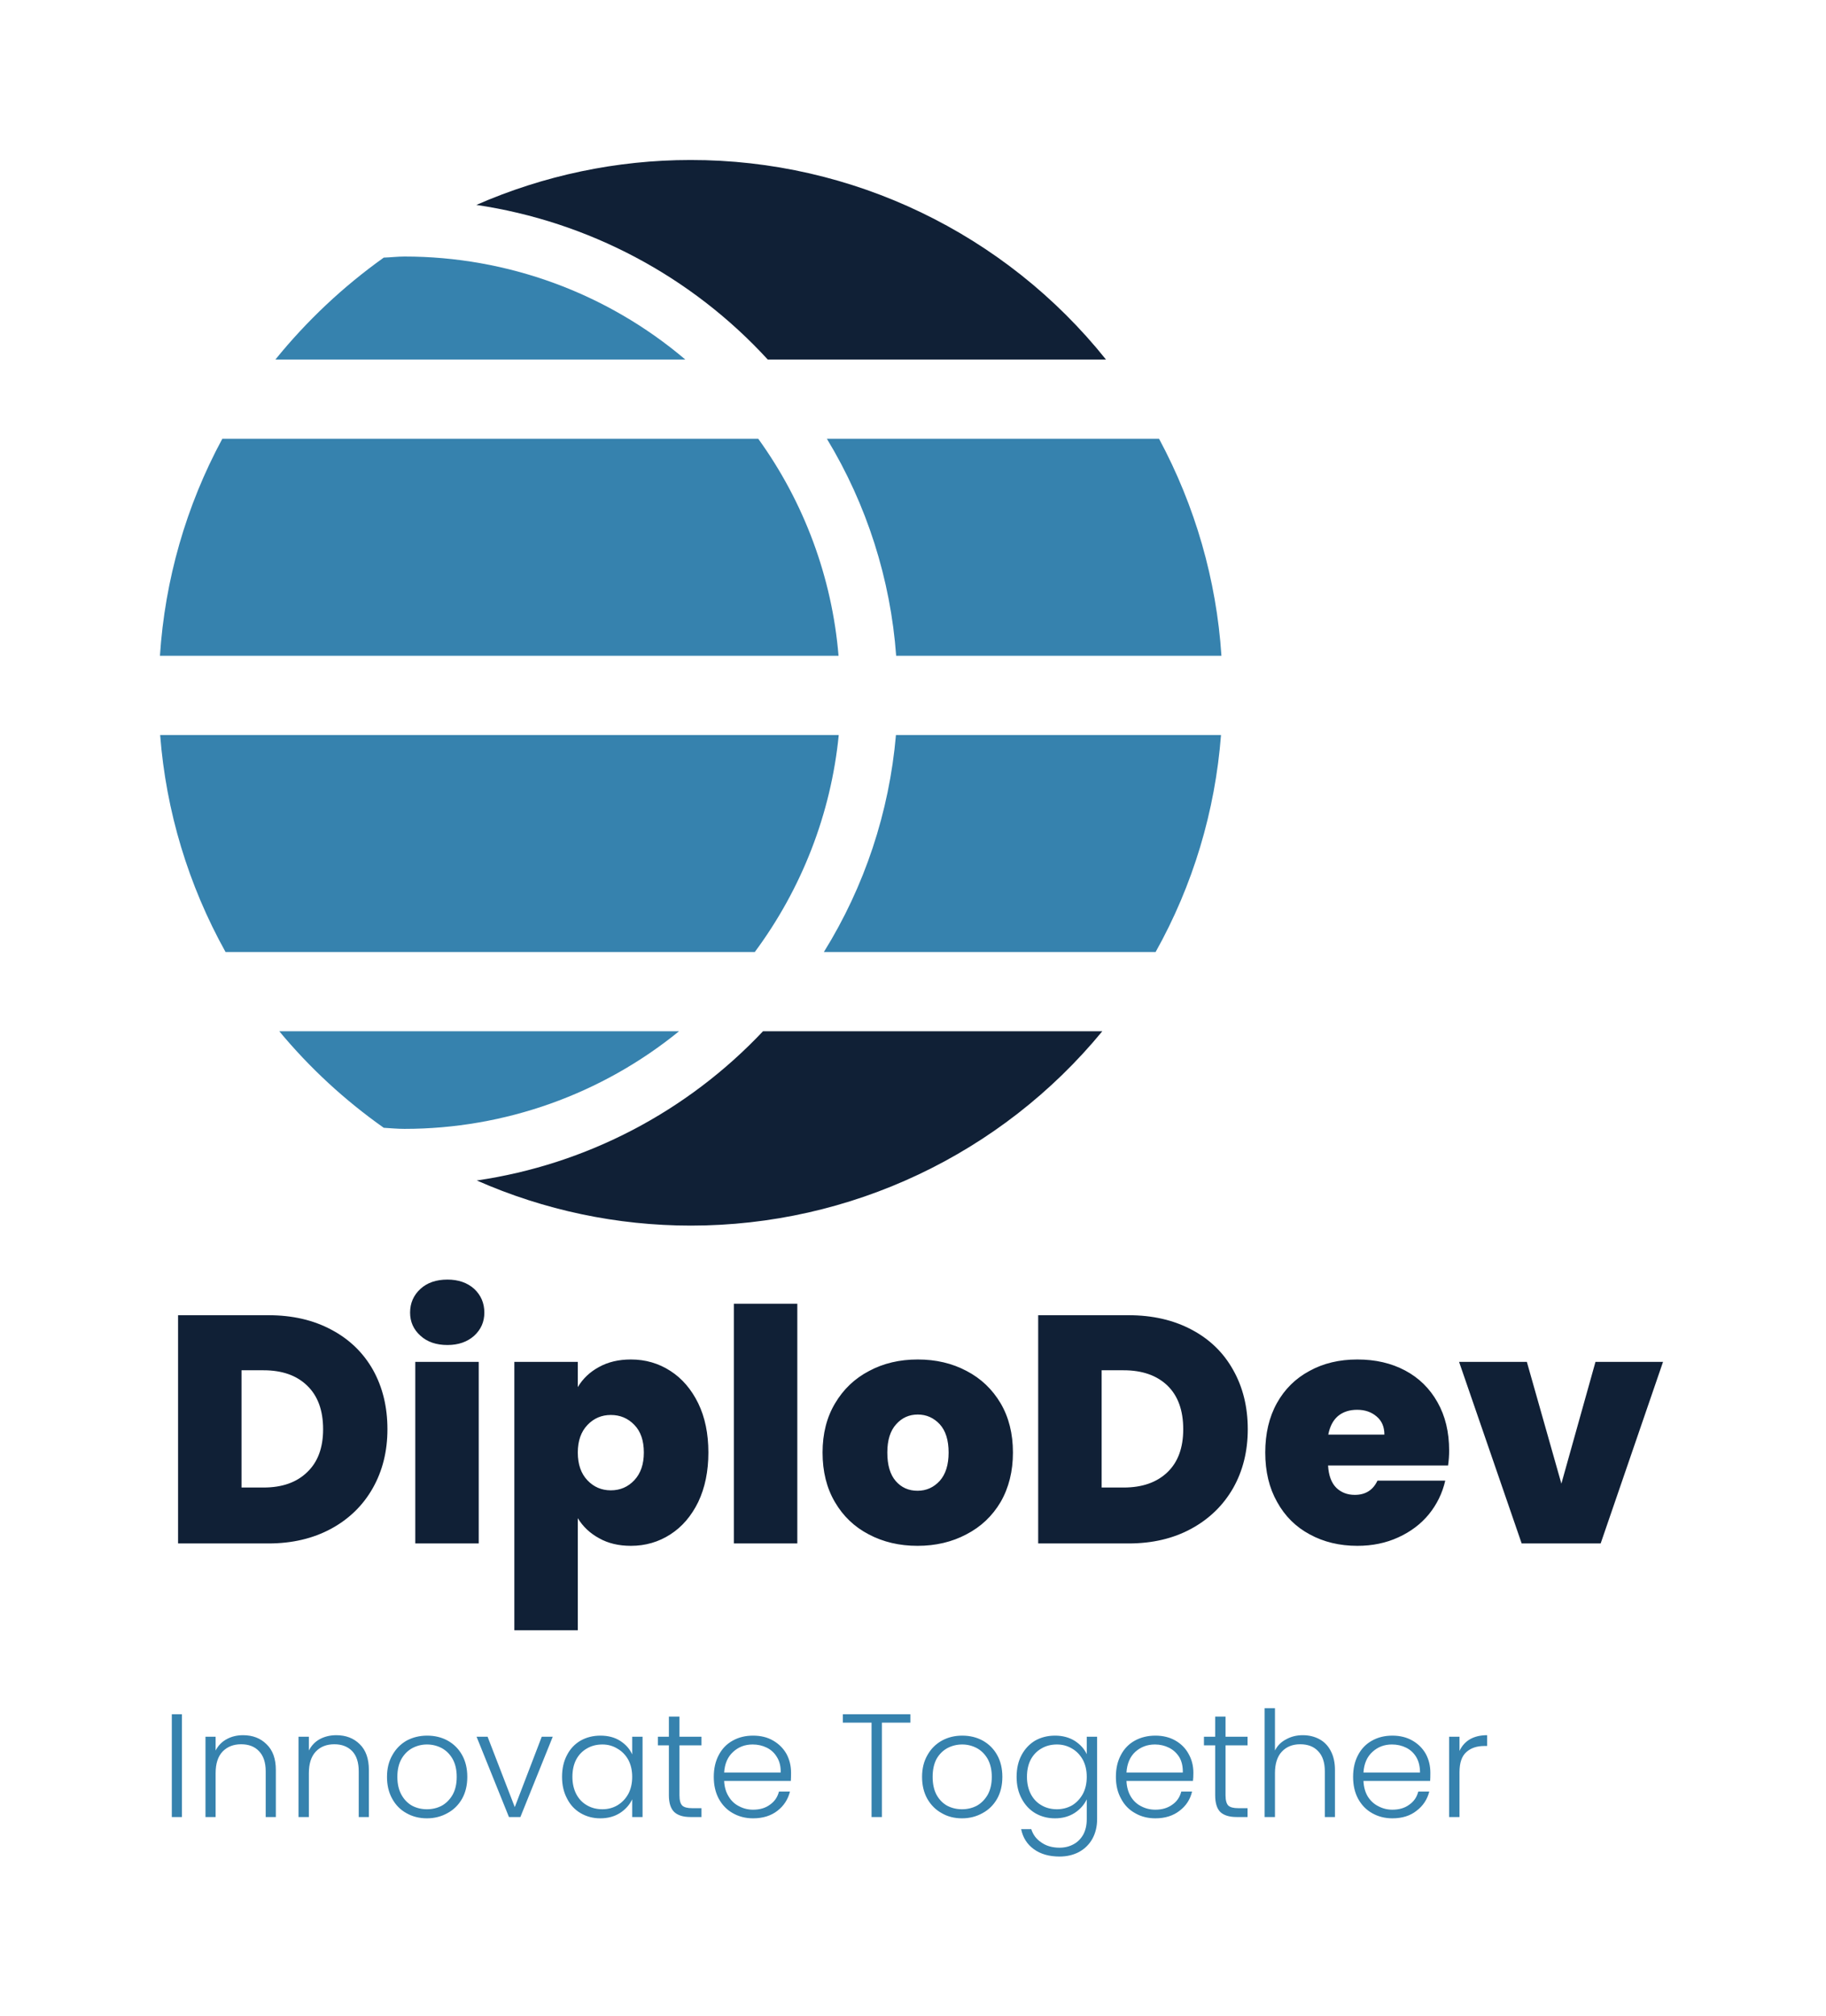 <svg xmlns="http://www.w3.org/2000/svg" version="1.1" xmlns:xlink="http://www.w3.org/1999/xlink" xmlns:svgjs="http://svgjs.dev/svgjs" viewBox="0 0 8.46 9.338"><g transform="matrix(1,0,0,1,0.741,5.926)"><g><path d=" M 0.794 0.232 Q 0.919 0.298 0.987 0.418 Q 1.054 0.538 1.054 0.693 Q 1.054 0.846 0.986 0.966 Q 0.918 1.086 0.793 1.154 Q 0.667 1.222 0.503 1.222 L 0.084 1.222 L 0.084 0.165 L 0.503 0.165 Q 0.669 0.165 0.794 0.232 M 0.682 0.892 Q 0.756 0.822 0.756 0.693 Q 0.756 0.562 0.682 0.491 Q 0.609 0.42 0.48 0.42 L 0.378 0.42 L 0.378 0.963 L 0.48 0.963 Q 0.609 0.963 0.682 0.892 M 1.207 0.26 Q 1.159 0.217 1.159 0.153 Q 1.159 0.087 1.207 0.043 Q 1.254 0 1.332 0 Q 1.408 0 1.456 0.043 Q 1.503 0.087 1.503 0.153 Q 1.503 0.217 1.456 0.26 Q 1.408 0.303 1.332 0.303 Q 1.254 0.303 1.207 0.26 M 1.477 0.381 L 1.477 1.222 L 1.183 1.222 L 1.183 0.381 L 1.477 0.381 M 2.034 0.405 Q 2.097 0.37 2.182 0.37 Q 2.283 0.37 2.365 0.423 Q 2.446 0.475 2.494 0.573 Q 2.541 0.67 2.541 0.801 Q 2.541 0.931 2.494 1.03 Q 2.446 1.128 2.365 1.18 Q 2.283 1.233 2.182 1.233 Q 2.097 1.233 2.035 1.198 Q 1.972 1.164 1.936 1.105 L 1.936 1.624 L 1.642 1.624 L 1.642 0.381 L 1.936 0.381 L 1.936 0.498 Q 1.971 0.439 2.034 0.405 M 2.198 0.673 Q 2.154 0.627 2.089 0.627 Q 2.025 0.627 1.981 0.673 Q 1.936 0.72 1.936 0.801 Q 1.936 0.883 1.981 0.93 Q 2.025 0.976 2.089 0.976 Q 2.154 0.976 2.198 0.929 Q 2.242 0.882 2.242 0.801 Q 2.242 0.718 2.198 0.673 M 2.953 0.112 L 2.953 1.222 L 2.659 1.222 L 2.659 0.112 L 2.953 0.112 M 3.284 1.18 Q 3.184 1.128 3.127 1.03 Q 3.07 0.933 3.07 0.801 Q 3.07 0.67 3.128 0.573 Q 3.186 0.475 3.286 0.423 Q 3.385 0.37 3.511 0.37 Q 3.637 0.37 3.737 0.423 Q 3.837 0.475 3.895 0.573 Q 3.952 0.67 3.952 0.801 Q 3.952 0.931 3.895 1.03 Q 3.837 1.128 3.736 1.18 Q 3.636 1.233 3.51 1.233 Q 3.384 1.233 3.284 1.18 M 3.613 0.932 Q 3.654 0.886 3.654 0.801 Q 3.654 0.715 3.613 0.67 Q 3.571 0.625 3.511 0.625 Q 3.451 0.625 3.411 0.67 Q 3.37 0.715 3.37 0.801 Q 3.37 0.888 3.409 0.933 Q 3.448 0.978 3.51 0.978 Q 3.571 0.978 3.613 0.932 M 4.78 0.232 Q 4.905 0.298 4.972 0.418 Q 5.04 0.538 5.04 0.693 Q 5.04 0.846 4.972 0.966 Q 4.903 1.086 4.778 1.154 Q 4.653 1.222 4.488 1.222 L 4.069 1.222 L 4.069 0.165 L 4.488 0.165 Q 4.654 0.165 4.78 0.232 M 4.668 0.892 Q 4.741 0.822 4.741 0.693 Q 4.741 0.562 4.668 0.491 Q 4.594 0.42 4.465 0.42 L 4.363 0.42 L 4.363 0.963 L 4.465 0.963 Q 4.594 0.963 4.668 0.892 M 5.968 0.861 L 5.412 0.861 Q 5.416 0.93 5.45 0.964 Q 5.484 0.997 5.536 0.997 Q 5.61 0.997 5.641 0.931 L 5.955 0.931 Q 5.935 1.018 5.879 1.087 Q 5.823 1.155 5.737 1.194 Q 5.652 1.233 5.548 1.233 Q 5.424 1.233 5.327 1.18 Q 5.23 1.128 5.176 1.03 Q 5.121 0.933 5.121 0.801 Q 5.121 0.669 5.175 0.572 Q 5.229 0.475 5.326 0.423 Q 5.422 0.37 5.548 0.37 Q 5.673 0.37 5.769 0.421 Q 5.865 0.472 5.919 0.568 Q 5.973 0.663 5.973 0.792 Q 5.973 0.826 5.968 0.861 M 5.673 0.718 Q 5.673 0.664 5.637 0.634 Q 5.601 0.603 5.547 0.603 Q 5.493 0.603 5.458 0.632 Q 5.424 0.661 5.413 0.718 L 5.673 0.718 M 6.493 0.945 L 6.651 0.381 L 6.964 0.381 L 6.675 1.222 L 6.309 1.222 L 6.019 0.381 L 6.333 0.381 L 6.493 0.945" fill="#102036" fill-rule="nonzero"></path></g><g><path d=" M 0.102 2.013 L 0.102 2.489 L 0.055 2.489 L 0.055 2.013 L 0.102 2.013 M 0.494 2.152 Q 0.537 2.193 0.537 2.271 L 0.537 2.489 L 0.49 2.489 L 0.49 2.277 Q 0.49 2.216 0.459 2.184 Q 0.429 2.152 0.376 2.152 Q 0.323 2.152 0.29 2.186 Q 0.258 2.22 0.258 2.286 L 0.258 2.489 L 0.211 2.489 L 0.211 2.117 L 0.258 2.117 L 0.258 2.181 Q 0.276 2.146 0.31 2.128 Q 0.343 2.11 0.385 2.11 Q 0.452 2.11 0.494 2.152 M 0.926 2.152 Q 0.968 2.193 0.968 2.271 L 0.968 2.489 L 0.921 2.489 L 0.921 2.277 Q 0.921 2.216 0.891 2.184 Q 0.86 2.152 0.808 2.152 Q 0.754 2.152 0.722 2.186 Q 0.69 2.22 0.69 2.286 L 0.69 2.489 L 0.642 2.489 L 0.642 2.117 L 0.69 2.117 L 0.69 2.181 Q 0.708 2.146 0.741 2.128 Q 0.775 2.11 0.817 2.11 Q 0.884 2.11 0.926 2.152 M 1.142 2.471 Q 1.1 2.448 1.076 2.404 Q 1.052 2.361 1.052 2.303 Q 1.052 2.245 1.077 2.202 Q 1.101 2.159 1.143 2.135 Q 1.186 2.112 1.238 2.112 Q 1.291 2.112 1.333 2.135 Q 1.376 2.159 1.4 2.202 Q 1.424 2.245 1.424 2.303 Q 1.424 2.361 1.4 2.404 Q 1.375 2.448 1.332 2.471 Q 1.289 2.495 1.237 2.495 Q 1.184 2.495 1.142 2.471 M 1.305 2.437 Q 1.336 2.42 1.356 2.386 Q 1.375 2.352 1.375 2.303 Q 1.375 2.254 1.356 2.22 Q 1.337 2.187 1.306 2.17 Q 1.274 2.153 1.237 2.153 Q 1.201 2.153 1.169 2.17 Q 1.138 2.187 1.119 2.22 Q 1.1 2.254 1.1 2.303 Q 1.1 2.352 1.119 2.386 Q 1.138 2.42 1.169 2.437 Q 1.2 2.453 1.237 2.453 Q 1.274 2.453 1.305 2.437 M 1.644 2.443 L 1.769 2.117 L 1.82 2.117 L 1.67 2.489 L 1.617 2.489 L 1.467 2.117 L 1.518 2.117 L 1.644 2.443 M 1.886 2.202 Q 1.908 2.159 1.949 2.135 Q 1.99 2.112 2.041 2.112 Q 2.094 2.112 2.132 2.136 Q 2.171 2.161 2.188 2.199 L 2.188 2.117 L 2.236 2.117 L 2.236 2.489 L 2.188 2.489 L 2.188 2.407 Q 2.17 2.445 2.132 2.47 Q 2.093 2.495 2.04 2.495 Q 1.99 2.495 1.949 2.471 Q 1.908 2.447 1.886 2.403 Q 1.863 2.36 1.863 2.303 Q 1.863 2.245 1.886 2.202 M 2.17 2.224 Q 2.151 2.19 2.119 2.172 Q 2.088 2.153 2.05 2.153 Q 2.01 2.153 1.979 2.171 Q 1.947 2.189 1.929 2.222 Q 1.911 2.256 1.911 2.303 Q 1.911 2.348 1.929 2.383 Q 1.947 2.417 1.979 2.435 Q 2.01 2.453 2.05 2.453 Q 2.088 2.453 2.119 2.435 Q 2.151 2.416 2.17 2.382 Q 2.188 2.348 2.188 2.303 Q 2.188 2.258 2.17 2.224 M 2.407 2.157 L 2.407 2.388 Q 2.407 2.423 2.42 2.436 Q 2.433 2.448 2.465 2.448 L 2.509 2.448 L 2.509 2.489 L 2.458 2.489 Q 2.408 2.489 2.383 2.466 Q 2.358 2.442 2.358 2.388 L 2.358 2.157 L 2.307 2.157 L 2.307 2.117 L 2.358 2.117 L 2.358 2.024 L 2.407 2.024 L 2.407 2.117 L 2.509 2.117 L 2.509 2.157 L 2.407 2.157 M 2.923 2.322 L 2.614 2.322 Q 2.616 2.364 2.635 2.394 Q 2.653 2.424 2.683 2.439 Q 2.713 2.455 2.748 2.455 Q 2.795 2.455 2.826 2.432 Q 2.858 2.41 2.868 2.371 L 2.919 2.371 Q 2.905 2.426 2.861 2.46 Q 2.816 2.495 2.748 2.495 Q 2.696 2.495 2.654 2.471 Q 2.613 2.448 2.589 2.404 Q 2.566 2.361 2.566 2.303 Q 2.566 2.245 2.589 2.202 Q 2.612 2.158 2.654 2.135 Q 2.695 2.112 2.748 2.112 Q 2.802 2.112 2.841 2.135 Q 2.881 2.158 2.903 2.197 Q 2.924 2.236 2.924 2.284 Q 2.924 2.309 2.923 2.322 M 2.859 2.212 Q 2.842 2.183 2.812 2.168 Q 2.782 2.153 2.746 2.153 Q 2.693 2.153 2.656 2.187 Q 2.618 2.221 2.614 2.283 L 2.876 2.283 Q 2.877 2.241 2.859 2.212 M 3.477 2.013 L 3.477 2.052 L 3.345 2.052 L 3.345 2.489 L 3.297 2.489 L 3.297 2.052 L 3.164 2.052 L 3.164 2.013 L 3.477 2.013 M 3.622 2.471 Q 3.58 2.448 3.555 2.404 Q 3.531 2.361 3.531 2.303 Q 3.531 2.245 3.556 2.202 Q 3.58 2.159 3.623 2.135 Q 3.665 2.112 3.717 2.112 Q 3.77 2.112 3.812 2.135 Q 3.855 2.159 3.879 2.202 Q 3.903 2.245 3.903 2.303 Q 3.903 2.361 3.879 2.404 Q 3.854 2.448 3.811 2.471 Q 3.768 2.495 3.716 2.495 Q 3.663 2.495 3.622 2.471 M 3.784 2.437 Q 3.815 2.42 3.835 2.386 Q 3.854 2.352 3.854 2.303 Q 3.854 2.254 3.835 2.22 Q 3.816 2.187 3.785 2.17 Q 3.753 2.153 3.717 2.153 Q 3.68 2.153 3.648 2.17 Q 3.617 2.187 3.598 2.22 Q 3.58 2.254 3.58 2.303 Q 3.58 2.352 3.598 2.386 Q 3.617 2.42 3.648 2.437 Q 3.679 2.453 3.716 2.453 Q 3.753 2.453 3.784 2.437 M 4.238 2.136 Q 4.277 2.161 4.294 2.198 L 4.294 2.117 L 4.342 2.117 L 4.342 2.499 Q 4.342 2.55 4.32 2.59 Q 4.298 2.629 4.258 2.651 Q 4.218 2.672 4.168 2.672 Q 4.096 2.672 4.049 2.638 Q 4.002 2.604 3.99 2.545 L 4.037 2.545 Q 4.049 2.584 4.084 2.607 Q 4.118 2.631 4.168 2.631 Q 4.204 2.631 4.233 2.615 Q 4.261 2.6 4.278 2.57 Q 4.294 2.54 4.294 2.499 L 4.294 2.407 Q 4.276 2.445 4.238 2.47 Q 4.199 2.495 4.147 2.495 Q 4.096 2.495 4.055 2.471 Q 4.015 2.447 3.992 2.403 Q 3.969 2.36 3.969 2.303 Q 3.969 2.245 3.992 2.202 Q 4.015 2.159 4.055 2.135 Q 4.096 2.112 4.147 2.112 Q 4.199 2.112 4.238 2.136 M 4.276 2.224 Q 4.257 2.19 4.226 2.172 Q 4.194 2.153 4.156 2.153 Q 4.116 2.153 4.085 2.171 Q 4.053 2.189 4.035 2.222 Q 4.017 2.256 4.017 2.303 Q 4.017 2.348 4.035 2.383 Q 4.053 2.417 4.085 2.435 Q 4.116 2.453 4.156 2.453 Q 4.194 2.453 4.226 2.435 Q 4.257 2.416 4.276 2.382 Q 4.294 2.348 4.294 2.303 Q 4.294 2.258 4.276 2.224 M 4.786 2.322 L 4.478 2.322 Q 4.48 2.364 4.498 2.394 Q 4.516 2.424 4.546 2.439 Q 4.576 2.455 4.612 2.455 Q 4.658 2.455 4.69 2.432 Q 4.722 2.41 4.732 2.371 L 4.782 2.371 Q 4.769 2.426 4.724 2.46 Q 4.679 2.495 4.612 2.495 Q 4.559 2.495 4.518 2.471 Q 4.476 2.448 4.453 2.404 Q 4.429 2.361 4.429 2.303 Q 4.429 2.245 4.452 2.202 Q 4.475 2.158 4.517 2.135 Q 4.559 2.112 4.612 2.112 Q 4.665 2.112 4.705 2.135 Q 4.745 2.158 4.766 2.197 Q 4.788 2.236 4.788 2.284 Q 4.788 2.309 4.786 2.322 M 4.723 2.212 Q 4.705 2.183 4.675 2.168 Q 4.645 2.153 4.61 2.153 Q 4.557 2.153 4.519 2.187 Q 4.482 2.221 4.478 2.283 L 4.739 2.283 Q 4.74 2.241 4.723 2.212 M 4.937 2.157 L 4.937 2.388 Q 4.937 2.423 4.95 2.436 Q 4.963 2.448 4.996 2.448 L 5.039 2.448 L 5.039 2.489 L 4.988 2.489 Q 4.938 2.489 4.913 2.466 Q 4.889 2.442 4.889 2.388 L 4.889 2.157 L 4.837 2.157 L 4.837 2.117 L 4.889 2.117 L 4.889 2.024 L 4.937 2.024 L 4.937 2.117 L 5.039 2.117 L 5.039 2.157 L 4.937 2.157 M 5.371 2.128 Q 5.405 2.146 5.424 2.182 Q 5.444 2.219 5.444 2.271 L 5.444 2.489 L 5.397 2.489 L 5.397 2.277 Q 5.397 2.216 5.366 2.184 Q 5.336 2.152 5.283 2.152 Q 5.23 2.152 5.198 2.186 Q 5.166 2.22 5.166 2.286 L 5.166 2.489 L 5.118 2.489 L 5.118 1.985 L 5.166 1.985 L 5.166 2.181 Q 5.183 2.147 5.218 2.129 Q 5.252 2.11 5.295 2.11 Q 5.337 2.11 5.371 2.128 M 5.885 2.322 L 5.576 2.322 Q 5.578 2.364 5.596 2.394 Q 5.615 2.424 5.645 2.439 Q 5.675 2.455 5.71 2.455 Q 5.757 2.455 5.788 2.432 Q 5.82 2.41 5.83 2.371 L 5.881 2.371 Q 5.867 2.426 5.822 2.46 Q 5.778 2.495 5.71 2.495 Q 5.658 2.495 5.616 2.471 Q 5.575 2.448 5.551 2.404 Q 5.528 2.361 5.528 2.303 Q 5.528 2.245 5.551 2.202 Q 5.574 2.158 5.616 2.135 Q 5.657 2.112 5.71 2.112 Q 5.763 2.112 5.803 2.135 Q 5.843 2.158 5.865 2.197 Q 5.886 2.236 5.886 2.284 Q 5.886 2.309 5.885 2.322 M 5.821 2.212 Q 5.804 2.183 5.774 2.168 Q 5.744 2.153 5.708 2.153 Q 5.655 2.153 5.618 2.187 Q 5.58 2.221 5.576 2.283 L 5.838 2.283 Q 5.838 2.241 5.821 2.212 M 6.069 2.129 Q 6.102 2.11 6.149 2.11 L 6.149 2.16 L 6.136 2.16 Q 6.084 2.16 6.053 2.188 Q 6.021 2.216 6.021 2.281 L 6.021 2.489 L 5.973 2.489 L 5.973 2.117 L 6.021 2.117 L 6.021 2.183 Q 6.037 2.148 6.069 2.129" fill="#3682ae" fill-rule="nonzero"></path></g><g clip-path="url(#SvgjsClipPath1002)"><g clip-path="url(#SvgjsClipPath1000d08e1f81-72a2-4a83-bcbe-4f9dfe505ecd)"><path d=" M 2.772 -3.894 L 0.289 -3.894 C 0.121 -3.583 0.023 -3.241 0 -2.889 L 3.144 -2.889 C 3.114 -3.251 2.985 -3.599 2.772 -3.894 Z" fill="#3682ae" transform="matrix(1,0,0,1,0,0)" fill-rule="nonzero"></path></g><g clip-path="url(#SvgjsClipPath1000d08e1f81-72a2-4a83-bcbe-4f9dfe505ecd)"><path d=" M 0.535 -4.261 L 2.434 -4.261 C 2.071 -4.569 1.61 -4.738 1.133 -4.738 C 1.101 -4.738 1.07 -4.734 1.037 -4.733 C 0.849 -4.599 0.68 -4.44 0.535 -4.261 Z" fill="#3682ae" transform="matrix(1,0,0,1,0,0)" fill-rule="nonzero"></path></g><g clip-path="url(#SvgjsClipPath1000d08e1f81-72a2-4a83-bcbe-4f9dfe505ecd)"><path d=" M 0.553 -1.15 C 0.694 -0.98 0.857 -0.83 1.037 -0.703 C 1.07 -0.701 1.101 -0.698 1.133 -0.698 C 1.597 -0.698 2.046 -0.858 2.405 -1.15 Z" fill="#3682ae" transform="matrix(1,0,0,1,0,0)" fill-rule="nonzero"></path></g><g clip-path="url(#SvgjsClipPath1000d08e1f81-72a2-4a83-bcbe-4f9dfe505ecd)"><path d=" M 2.816 -4.261 L 4.383 -4.261 C 3.916 -4.845 3.207 -5.186 2.458 -5.185 C 2.117 -5.185 1.779 -5.114 1.466 -4.977 C 1.985 -4.9 2.462 -4.647 2.816 -4.261 Z" fill="#102036" transform="matrix(1,0,0,1,0,0)" fill-rule="nonzero"></path></g><g clip-path="url(#SvgjsClipPath1000d08e1f81-72a2-4a83-bcbe-4f9dfe505ecd)"><path d=" M 2.794 -1.15 C 2.442 -0.777 1.975 -0.533 1.468 -0.459 C 1.781 -0.321 2.118 -0.25 2.46 -0.25 C 3.198 -0.25 3.897 -0.58 4.366 -1.15 Z" fill="#102036" transform="matrix(1,0,0,1,0,0)" fill-rule="nonzero"></path></g><g clip-path="url(#SvgjsClipPath1000d08e1f81-72a2-4a83-bcbe-4f9dfe505ecd)"><path d=" M 3.09 -3.894 C 3.275 -3.589 3.385 -3.244 3.411 -2.889 L 4.918 -2.889 C 4.895 -3.241 4.796 -3.583 4.629 -3.894 Z" fill="#3682ae" transform="matrix(1,0,0,1,0,0)" fill-rule="nonzero"></path></g><g clip-path="url(#SvgjsClipPath1000d08e1f81-72a2-4a83-bcbe-4f9dfe505ecd)"><path d=" M 4.916 -2.522 L 3.41 -2.522 C 3.379 -2.165 3.265 -1.821 3.076 -1.517 L 4.613 -1.517 C 4.786 -1.826 4.889 -2.169 4.916 -2.522 Z" fill="#3682ae" transform="matrix(1,0,0,1,0,0)" fill-rule="nonzero"></path></g><g clip-path="url(#SvgjsClipPath1000d08e1f81-72a2-4a83-bcbe-4f9dfe505ecd)"><path d=" M 0.001 -2.522 C 0.028 -2.169 0.132 -1.826 0.304 -1.517 L 2.756 -1.517 C 2.974 -1.811 3.109 -2.158 3.145 -2.522 Z" fill="#3682ae" transform="matrix(1,0,0,1,0,0)" fill-rule="nonzero"></path></g></g></g><defs><clipPath id="SvgjsClipPath1002"><path d=" M 0 -5.185 h 4.918 v 4.935 h -4.918 Z"></path></clipPath><clipPath id="SvgjsClipPath1000d08e1f81-72a2-4a83-bcbe-4f9dfe505ecd"><path d=" M 0 -5.185 L 4.918 -5.185 L 4.918 -0.25 L 0 -0.25 Z"></path></clipPath></defs></svg>